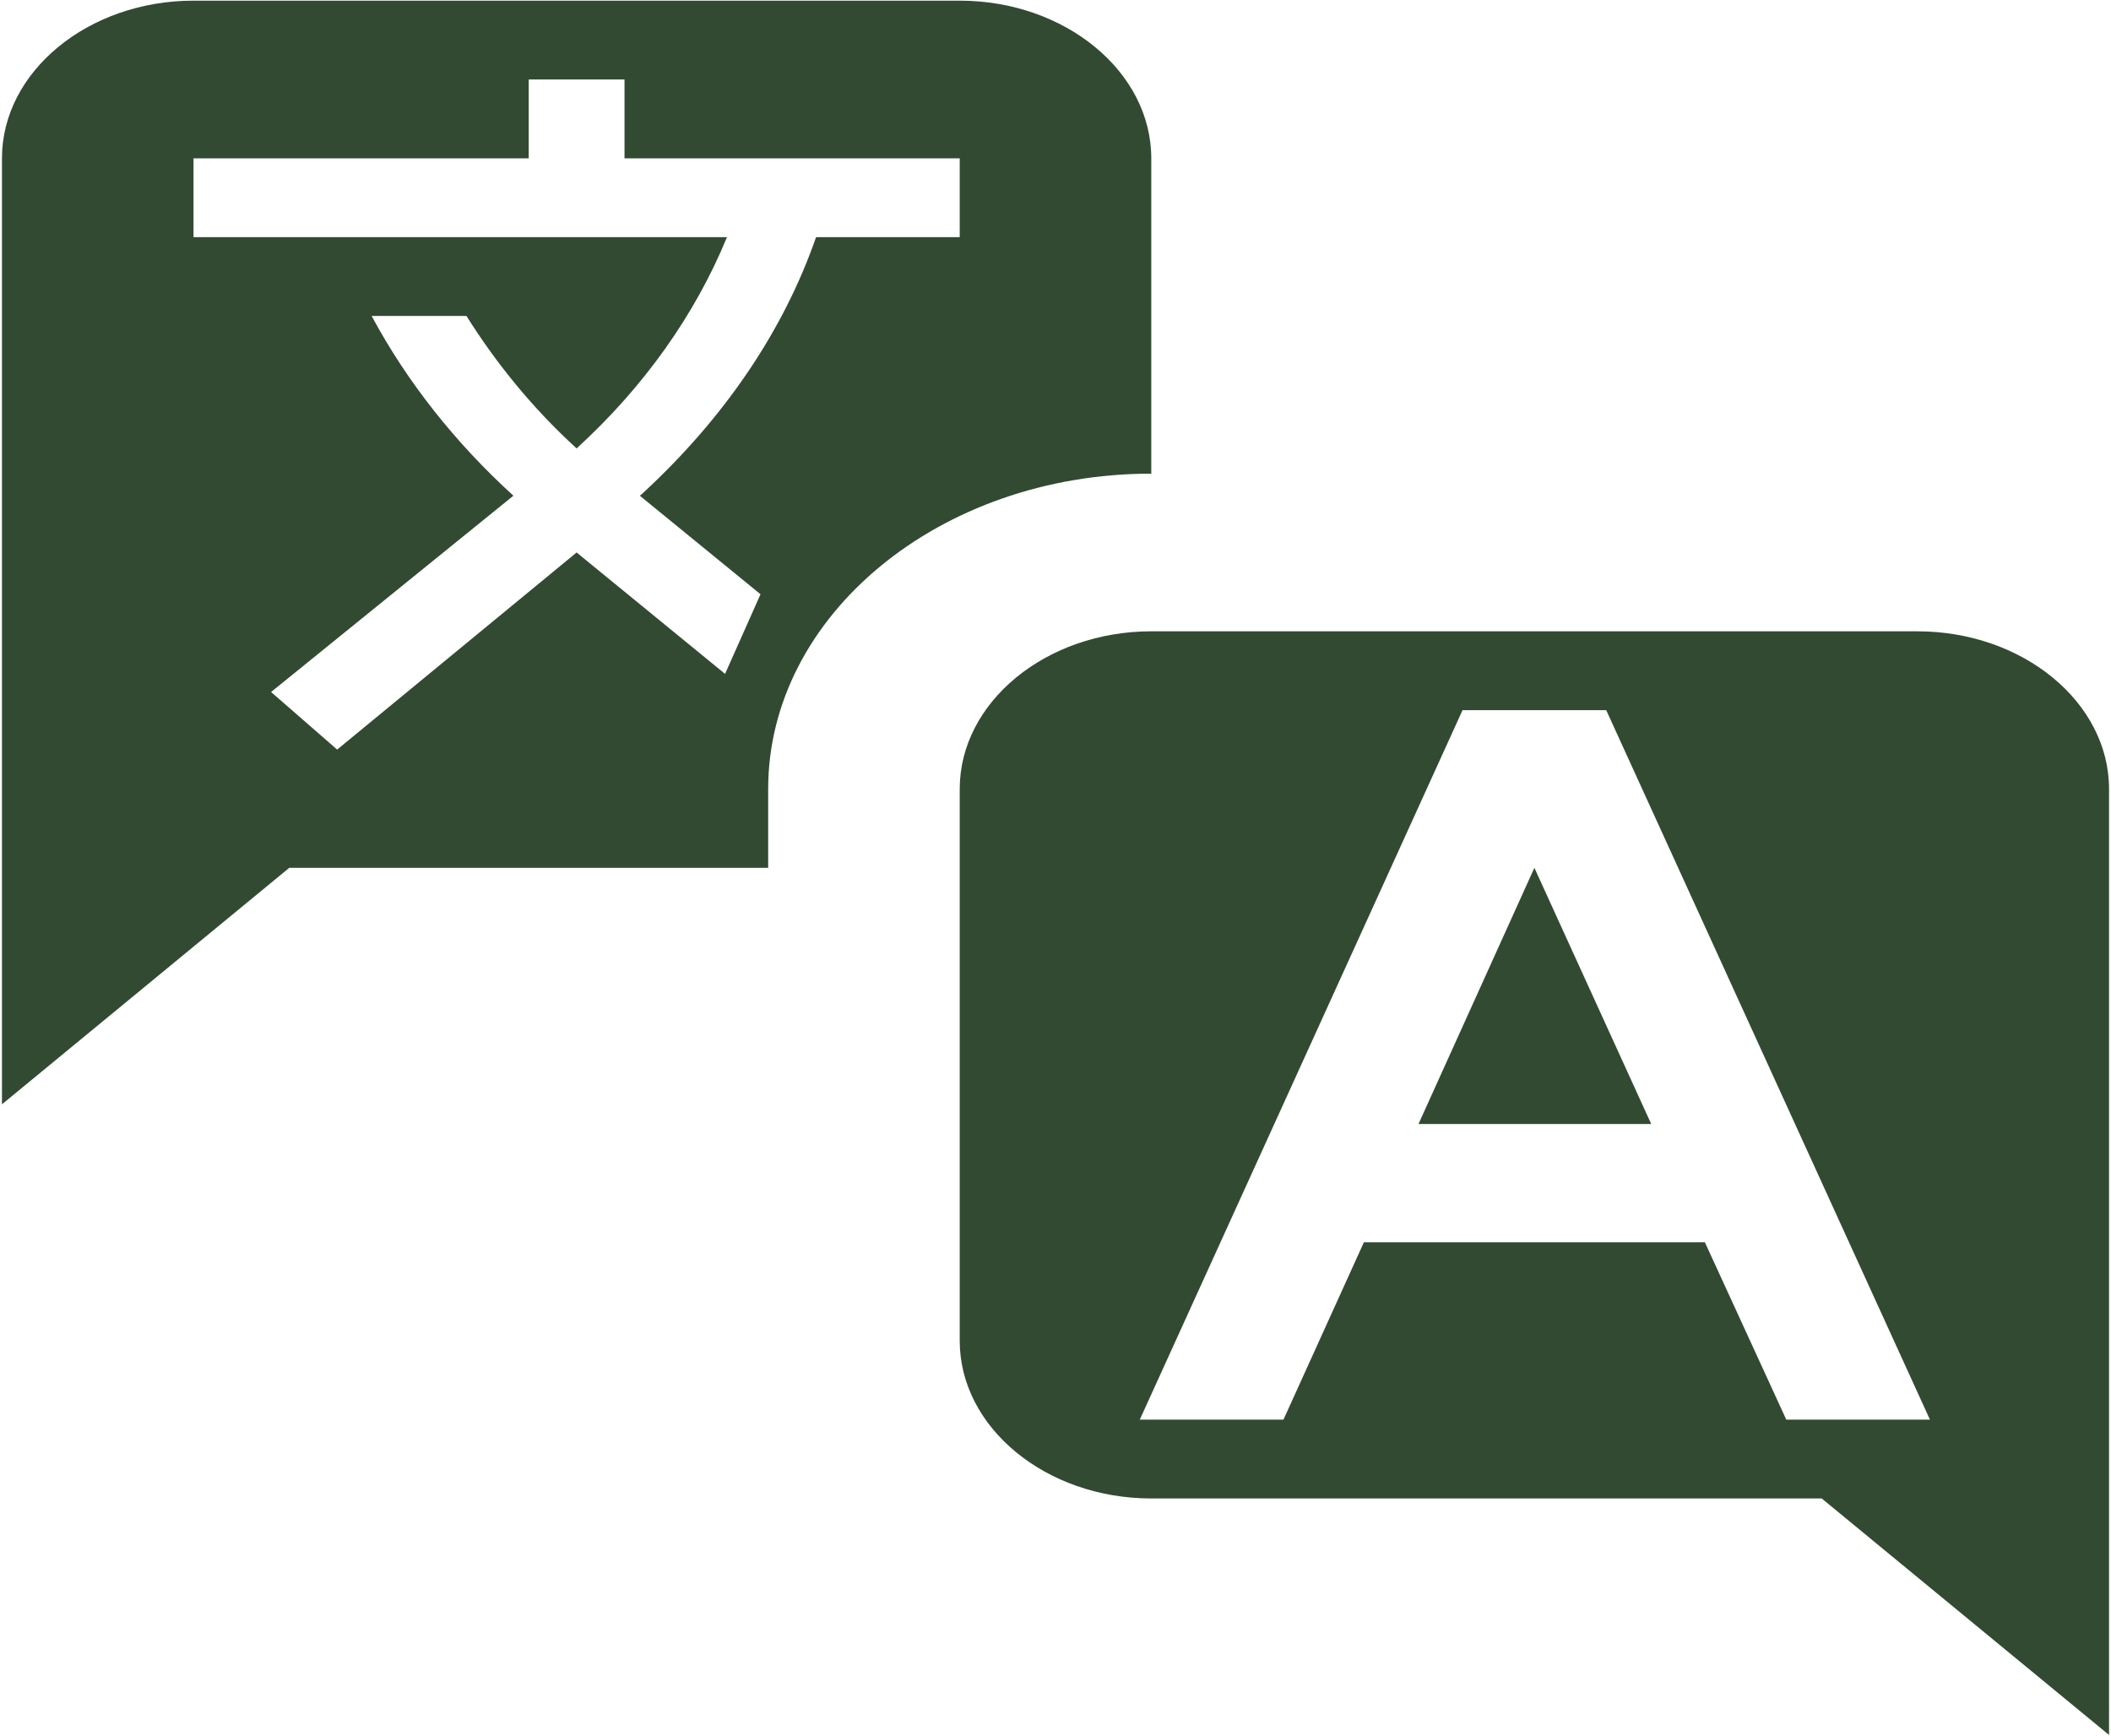<svg width="135" height="111" viewBox="0 0 135 111" fill="none" xmlns="http://www.w3.org/2000/svg">
<path d="M61.375 0.042H12.375C5.638 0.042 0.125 4.579 0.125 10.125V70.625L18.5 55.5H49.125V50.458C49.125 39.367 60.089 30.292 73.625 30.292V10.125C73.625 4.579 68.112 0.042 61.375 0.042ZM61.375 15.167H52.188C50.105 21.166 46.307 26.762 41.04 31.602L40.917 31.703L48.635 38.005L46.369 43.097L36.875 35.333L21.562 47.938L17.336 44.257L32.833 31.703C29.088 28.293 26.028 24.412 23.767 20.208H29.831C31.73 23.233 34.057 26.107 36.875 28.678C41.164 24.76 44.436 20.162 46.491 15.167H12.375V10.125H33.812V5.083H39.938V10.125H61.375V15.167ZM122.625 40.375H73.625C66.888 40.375 61.375 44.913 61.375 50.458V85.75C61.375 91.296 66.888 95.833 73.625 95.833H116.5L134.875 110.958V50.458C134.875 44.913 129.363 40.375 122.625 40.375ZM114.234 90.792L109.028 79.448H87.222L82.078 90.792H72.89L93.531 45.417H102.719L123.421 90.792H114.234ZM98.125 55.5L105.597 71.885H90.714L98.125 55.5Z" fill="#324A32"/>
</svg>
